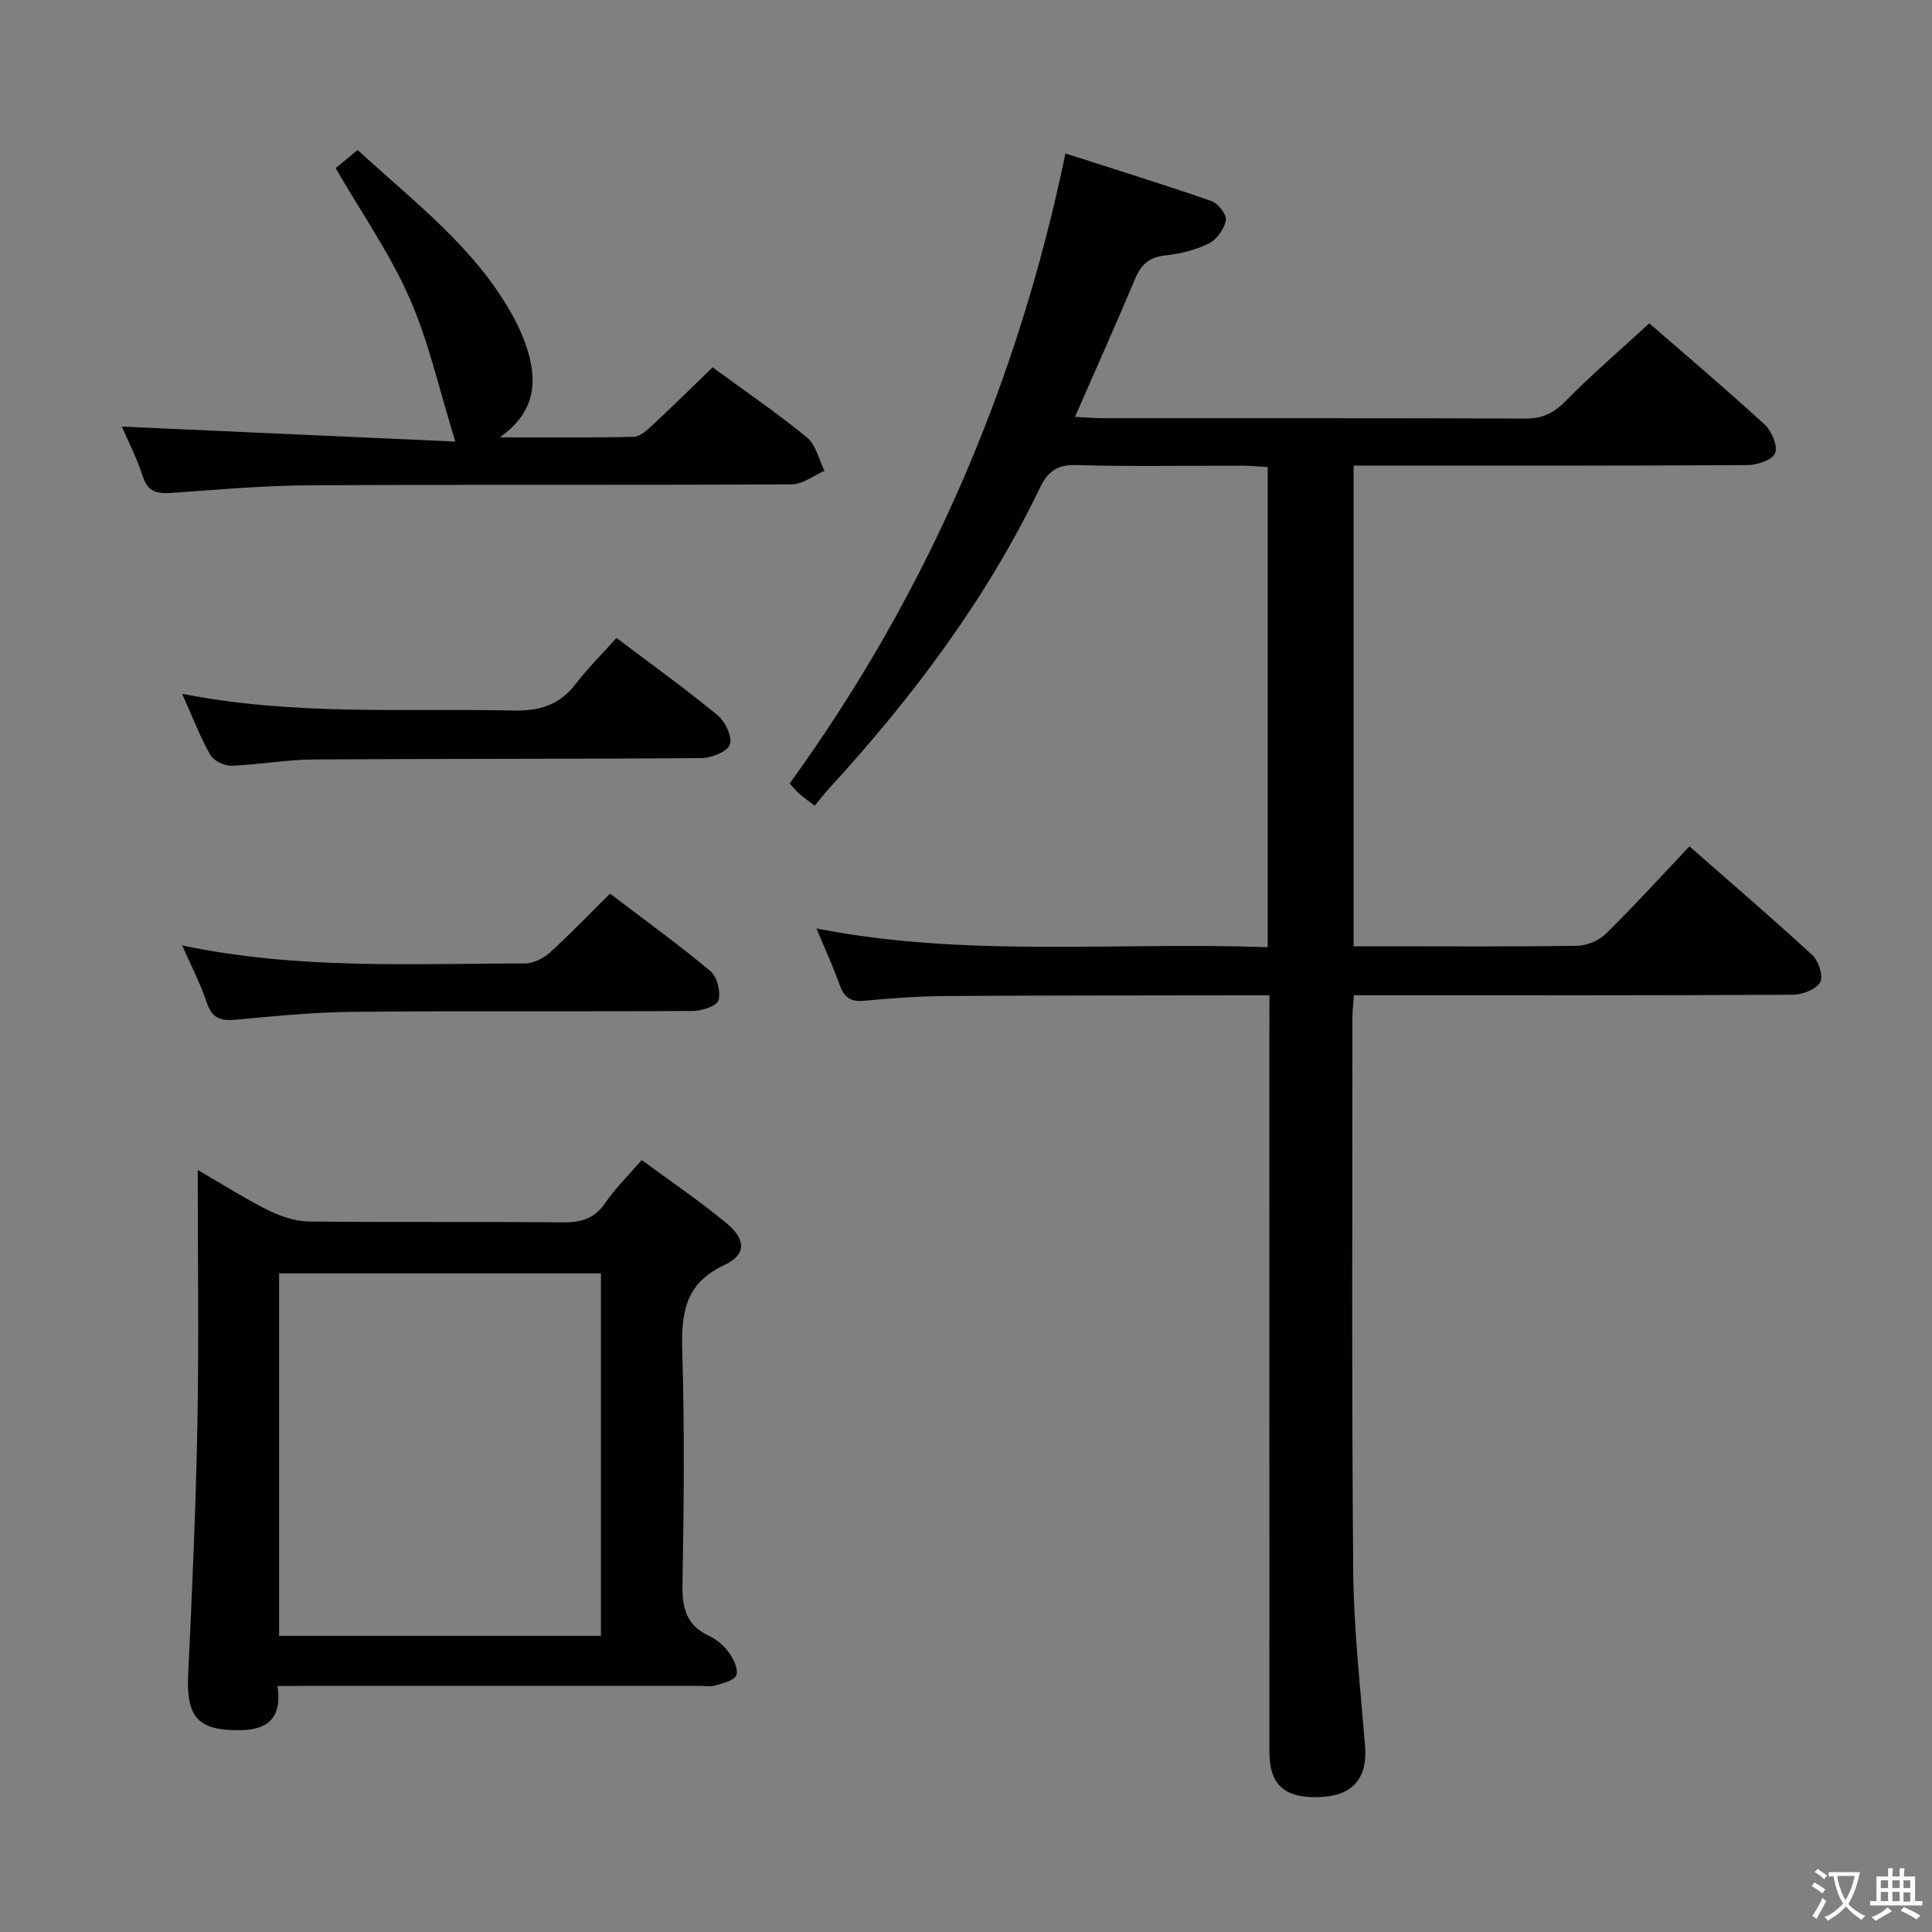 <svg enable-background="new 0 0 400 400" viewBox="0 0 400 400" xmlns="http://www.w3.org/2000/svg"><rect x="0" y="0" width="400" height="400" fill="#808080" stroke="none"/><g fill="#010103"><path d="m262.83 206.07c-2.44 0-4.23 0-6.03 0-20.33.04-40.66.01-60.99.15-5.65.04-11.31.45-16.93.98-2.87.27-4.16-.8-5.07-3.37-1.33-3.76-3.02-7.39-4.77-11.6 31.06 6.09 62.12 2.74 93.42 3.88 0-33.3 0-66.04 0-99.4-1.63-.1-3.39-.28-5.14-.29-11.5-.03-23 .2-34.49-.13-4.03-.12-5.93 1.39-7.56 4.78-11.07 22.99-26.22 43.16-43.38 61.91-1.1 1.21-2.11 2.5-3.23 3.84-1.39-1.08-2.33-1.75-3.2-2.51-.61-.53-1.12-1.18-1.97-2.1 28.32-39.09 47.13-82.36 57.1-130.44 10.56 3.4 20.46 6.46 30.24 9.86 1.37.48 3.19 2.82 2.98 3.96-.34 1.8-1.88 4-3.52 4.81-2.77 1.37-5.96 2.15-9.06 2.49-3.27.36-4.97 1.85-6.2 4.79-3.92 9.33-8.06 18.56-12.46 28.62 2.31.12 4.02.28 5.74.28 29.16.02 58.32-.04 87.49.08 3.44.01 5.79-1.04 8.23-3.52 5.47-5.56 11.41-10.65 17.45-16.2 7.42 6.46 15.79 13.55 23.87 20.95 1.45 1.33 2.74 4.36 2.18 5.9-.5 1.37-3.66 2.49-5.66 2.5-25.49.16-50.99.11-76.49.11-1.63 0-3.26 0-5.13 0v99.52h6.35c13.33 0 26.66.11 39.99-.11 2.02-.03 4.49-1.11 5.93-2.53 5.81-5.71 11.3-11.75 17.26-18.05 8.62 7.56 17.19 14.9 25.48 22.55 1.29 1.19 2.29 4.46 1.57 5.62-.92 1.49-3.71 2.54-5.71 2.55-28.33.16-56.66.11-84.99.11-1.81 0-3.62 0-5.81 0-.12 1.72-.32 3.15-.32 4.58.01 38.16-.17 76.32.17 114.48.11 12.11 1.47 24.22 2.45 36.32.53 6.48-2.33 10.17-8.77 10.59-7.62.5-11.03-2.3-11.03-9.22-.02-49.99-.01-99.98-.01-149.98.02-1.96.02-3.94.02-6.76z"/><path d="m57.46 349.07c.92 6.1-1.55 9.03-7.48 9.14-8.96.18-11.46-2.59-11.02-11.61.83-17.28 1.59-34.56 1.91-51.85.32-17.14.07-34.28.07-52.52 5.35 3.1 9.9 6.01 14.7 8.39 2.56 1.27 5.58 2.25 8.4 2.28 17.5.2 35 0 52.49.18 3.81.04 6.59-.78 8.83-4.08 2.04-3 4.7-5.58 7.51-8.83 5.95 4.4 12.01 8.48 17.59 13.13 4.04 3.36 4.06 6.5-.51 8.62-8.39 3.9-8.92 10.33-8.68 18.24.47 15.98.32 32 .03 47.99-.09 4.82.83 8.34 5.43 10.51 1.6.75 3.15 2.03 4.18 3.46.96 1.34 2.02 3.53 1.53 4.73-.47 1.15-2.84 1.63-4.46 2.14-.91.29-1.98.05-2.98.05-27.16 0-54.33 0-81.49 0-1.81.03-3.6.03-6.05.03zm.33-85.43v75.05h66.63c0-25.15 0-49.98 0-75.05-22.31 0-44.22 0-66.63 0z"/><path d="m25.23 88.32c22.97 1.03 45.78 2.05 69.04 3.1-3.34-10.76-5.49-20.63-9.48-29.7-4.05-9.21-9.92-17.62-15.3-26.9 1.01-.84 2.6-2.15 4.55-3.77 11.54 10.63 23.99 19.97 31.78 33.72 1.78 3.14 3.29 6.6 4.02 10.11 1.21 5.76.07 11.14-6.36 15.67 10.22 0 18.98.11 27.73-.12 1.37-.04 2.87-1.47 4.03-2.55 4.13-3.84 8.14-7.81 12.3-11.83 6.5 4.77 13.24 9.37 19.52 14.51 1.86 1.52 2.46 4.58 3.64 6.93-2.25.97-4.5 2.77-6.76 2.79-33.3.18-66.61.01-99.92.2-9.45.05-18.9.89-28.33 1.56-2.94.21-5.01-.03-6.1-3.35-1.21-3.75-3.05-7.31-4.36-10.37z"/><path d="m37.71 143.64c23.36 4.6 46.01 2.96 68.57 3.47 5.45.12 9.57-1.15 12.92-5.52 2.52-3.28 5.49-6.21 8.44-9.51 7.54 5.69 14.41 10.62 20.92 15.99 1.58 1.31 3.09 4.45 2.56 6.06-.48 1.46-3.78 2.8-5.85 2.82-26.81.22-53.62.11-80.42.29-5.63.04-11.25 1.1-16.88 1.29-1.49.05-3.73-1-4.42-2.23-2.13-3.74-3.66-7.8-5.84-12.66z"/><path d="m37.72 195.74c24.06 5.07 47.53 3.72 70.92 3.74 1.74 0 3.83-1.03 5.17-2.23 4.18-3.78 8.08-7.87 12.49-12.23 6.96 5.29 14.06 10.43 20.78 16.03 1.39 1.16 2.17 4.27 1.68 6.05-.32 1.17-3.43 2.2-5.3 2.21-23.48.15-46.95-.04-70.43.18-8.12.07-16.24.9-24.34 1.64-3.1.28-4.85-.39-5.89-3.57-1.24-3.77-3.11-7.32-5.08-11.82z"/></g><path d="m377.9 391.2c-.2.3-.4.5-.6.8-.7-.6-1.4-1-2.2-1.5.2-.3.4-.5.5-.8.6.4 1.4.8 2.3 1.5zm-1.8 6.1c-.2-.2-.5-.4-.9-.6.4-.6.8-1.2 1.2-1.9s.7-1.3.9-1.9c.3.3.5.5.8.7-.7 1.3-1.4 2.6-2 3.7zm2.2-9c-.3.3-.5.5-.6.8-.6-.6-1.3-1.1-2-1.5.3-.3.5-.5.6-.7.6.5 1.3.9 2 1.4zm.3.2v-.9h2 4.5c-.3 1.3-.6 2.5-1 3.6s-.9 2.1-1.4 3c.4.5 1 1 1.6 1.4s1.2.8 1.9 1.1c-.3.2-.5.4-.8.8-.4-.3-1-.7-1.6-1.2s-1.2-1.1-1.6-1.6c-.5.6-1.1 1.1-1.7 1.6s-1.4.9-2.1 1.4c-.1-.3-.3-.5-.7-.8.6-.2 1.2-.5 1.9-1s1.4-1.1 2-1.8c-.5-.8-.9-1.6-1.2-2.5s-.6-2-.8-3.2c-.4.1-.7.1-1 .1zm2.5 2.7c.3 1 .7 1.7 1 2.2.3-.5.6-1.1 1-2s.6-1.9.9-3h-3.2-.4c.1.9.3 1.8.7 2.8z" fill="#fcfafa"/><path d="m396.5 388.5v1.5 3.6h1.5v.9c-.4 0-1 0-1.7 0h-7.9c-.5 0-.9 0-1.2 0v-.9h1.3v-3.5c0-.7 0-1.2 0-1.6h2.4c0-.8 0-1.4 0-1.7h1c0 .3-.1.8-.1 1.7h1.5c0-.8 0-1.4 0-1.7h1c0 .3-.1.9-.1 1.7zm-8.2 9.2c-.2-.3-.5-.5-.8-.8.8-.3 1.4-.6 1.9-.9s1-.7 1.4-1.1c.3.3.6.5.9.8-1.6 1-2.8 1.6-3.4 2zm2.6-6.8v-1.6h-1.5v1.6zm0 2.7v-1.9h-1.5v1.9zm2.4-2.7v-1.6h-1.5v1.6zm0 2.7v-1.9h-1.5v1.9zm.2 2 .7-.8c.4.2.9.5 1.6.8s1.3.7 1.8 1c-.3.3-.5.5-.8.8-.4-.3-1.5-1-3.3-1.8zm2-4.7v-1.6h-1.4v1.6zm0 2.8v-1.9h-1.4v1.9z" fill="#fcfafa"/></svg>